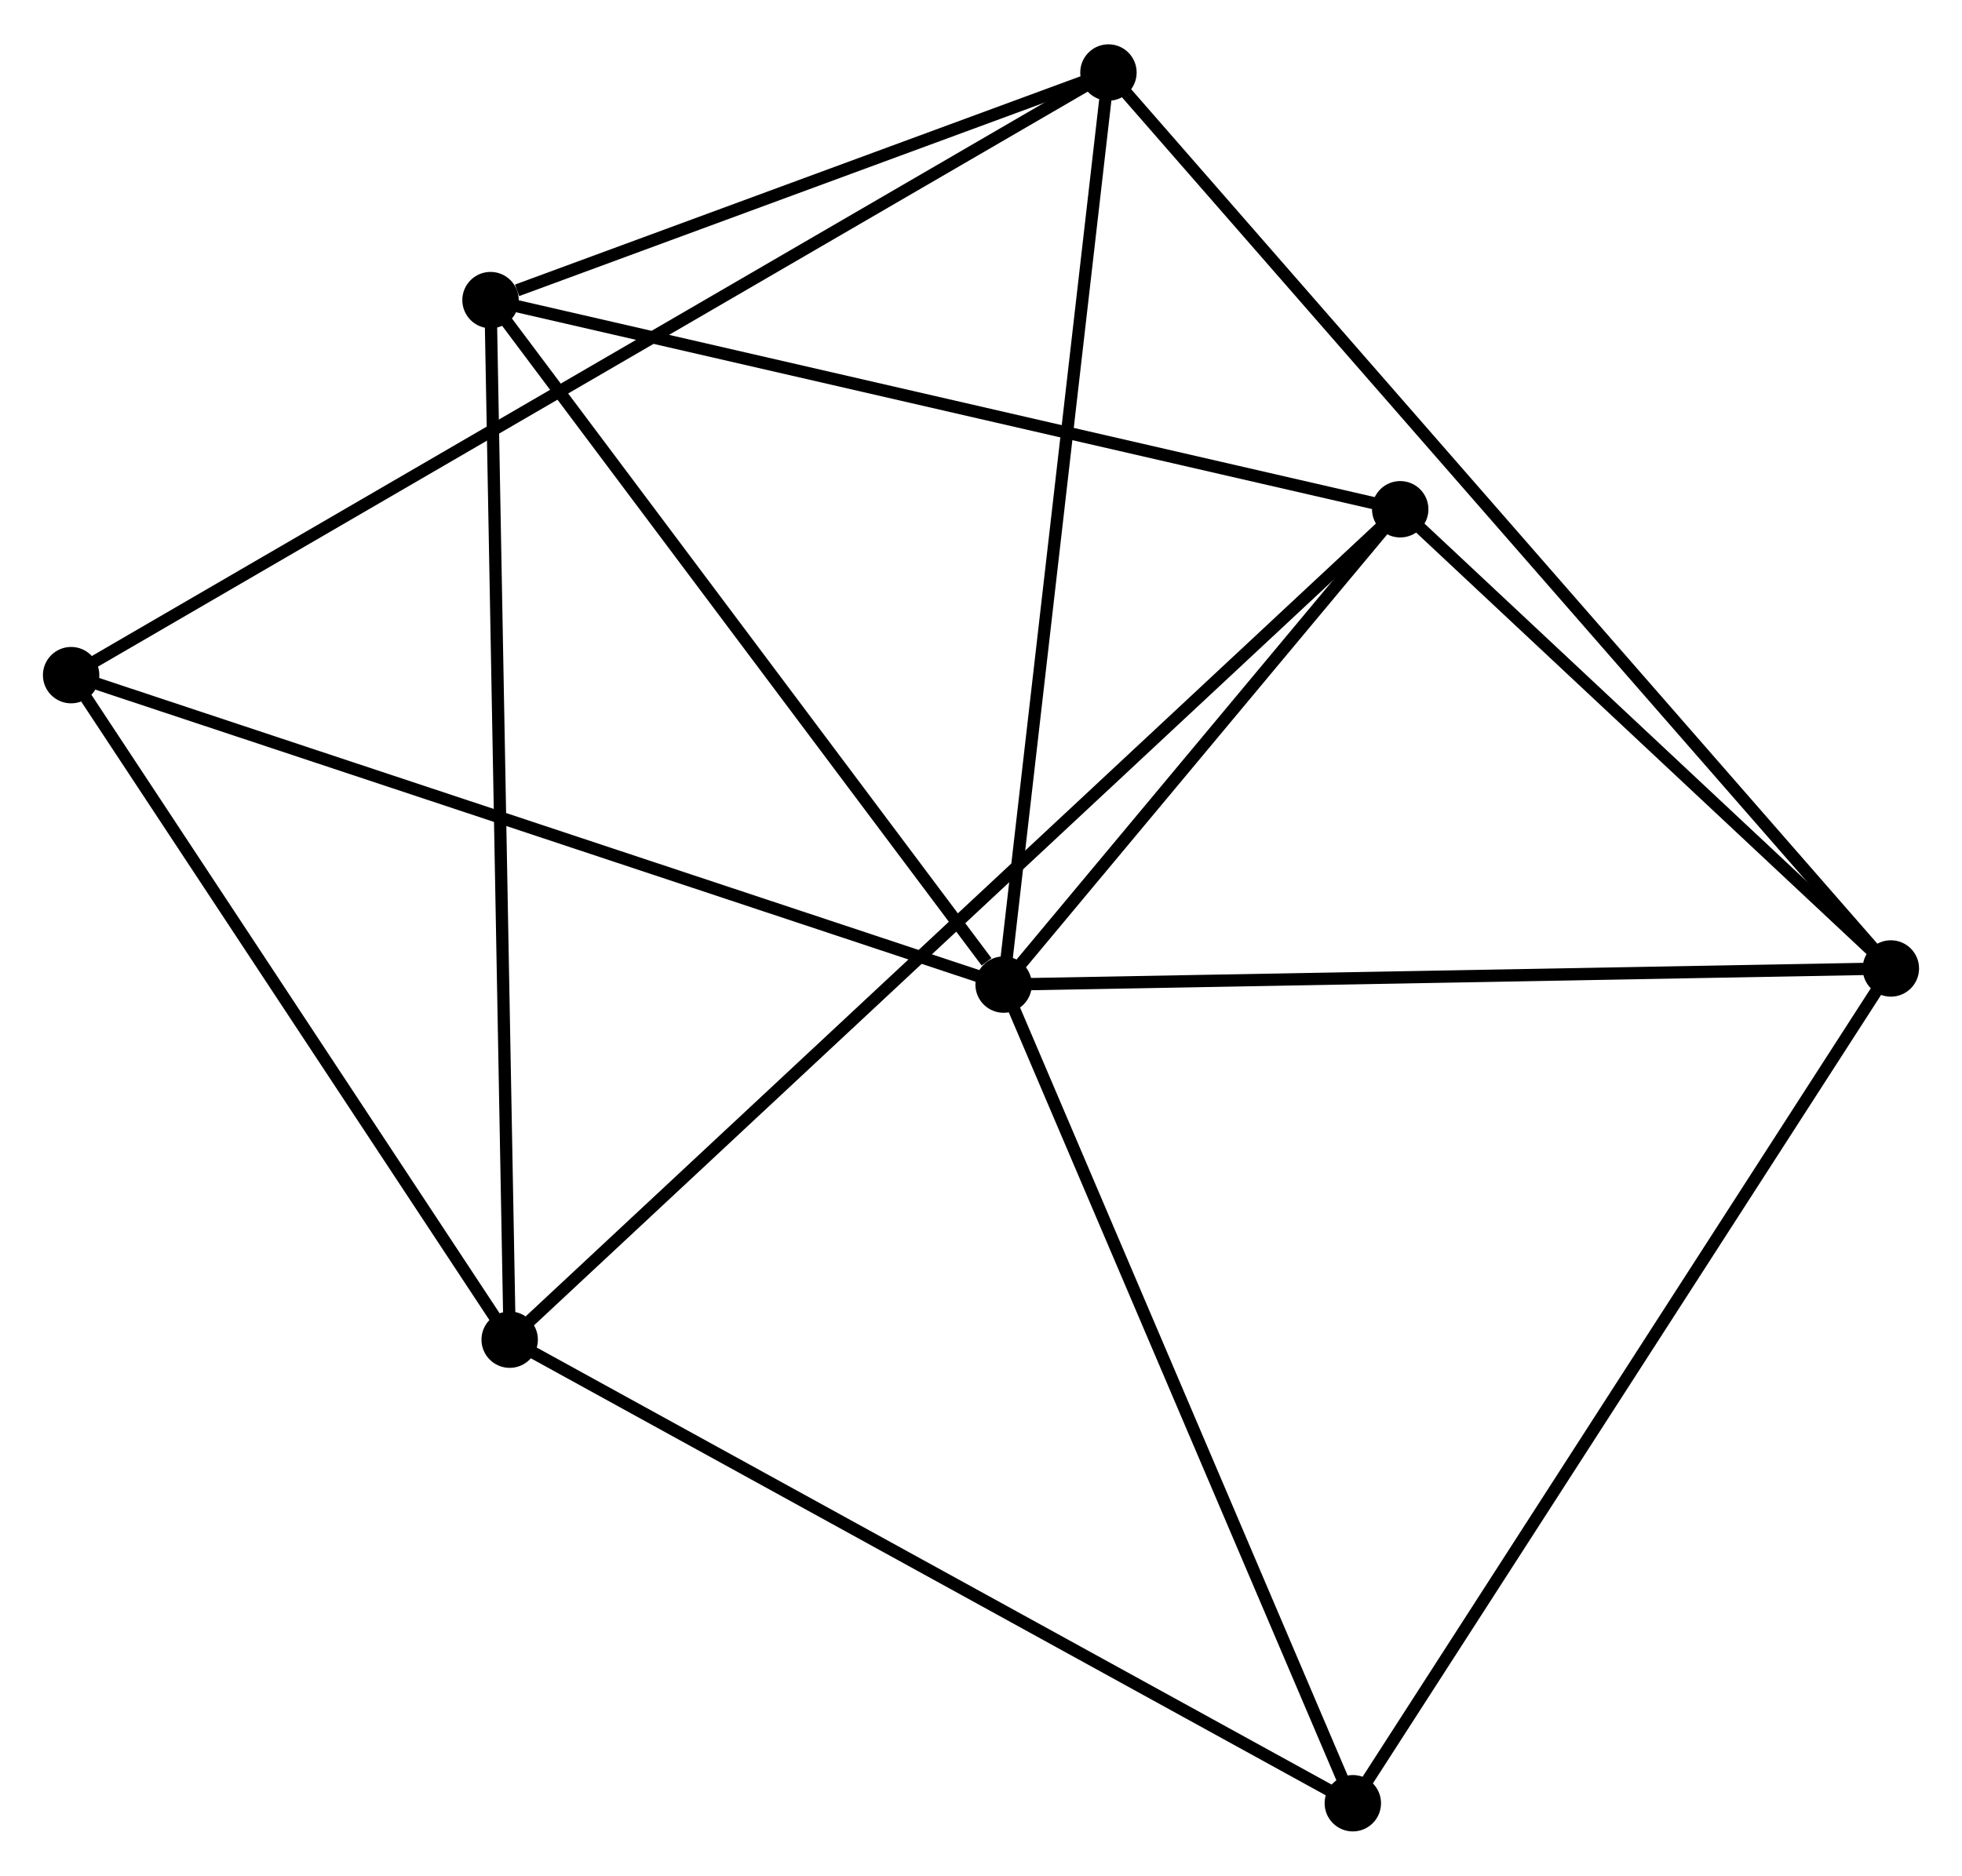 <?xml version="1.0" encoding="UTF-8" standalone="no"?>
<!DOCTYPE svg PUBLIC "-//W3C//DTD SVG 1.1//EN"
 "http://www.w3.org/Graphics/SVG/1.1/DTD/svg11.dtd">
<!-- Generated by graphviz version 2.36.0 (20140111.2315)
 -->
<!-- Title: %3 Pages: 1 -->
<svg width="160pt" height="153pt"
 viewBox="0.00 0.00 160.00 152.77" xmlns="http://www.w3.org/2000/svg" xmlns:xlink="http://www.w3.org/1999/xlink">
<g id="graph0" class="graph" transform="scale(1 1) rotate(0) translate(4 148.773)">
<title>%3</title>
<!-- 0 -->
<g id="node1" class="node"><title>0</title>
<ellipse fill="black" stroke="black" cx="77.844" cy="-68.576" rx="1.8" ry="1.8"/>
</g>
<!-- 2 -->
<g id="node2" class="node"><title>2</title>
<ellipse fill="black" stroke="black" cx="150.198" cy="-69.891" rx="1.8" ry="1.8"/>
</g>
<!-- 0&#45;&#45;2 -->
<g id="edge1" class="edge"><title>0&#45;&#45;2</title>
<path fill="none" stroke="black" d="M79.931,-68.613C90.497,-68.806 137.979,-69.669 148.239,-69.856"/>
</g>
<!-- 3 -->
<g id="node3" class="node"><title>3</title>
<ellipse fill="black" stroke="black" cx="36.002" cy="-124.409" rx="1.8" ry="1.8"/>
</g>
<!-- 0&#45;&#45;3 -->
<g id="edge2" class="edge"><title>0&#45;&#45;3</title>
<path fill="none" stroke="black" d="M76.452,-70.433C69.986,-79.061 42.952,-115.135 37.115,-122.922"/>
</g>
<!-- 4 -->
<g id="node4" class="node"><title>4</title>
<ellipse fill="black" stroke="black" cx="110.187" cy="-107.348" rx="1.8" ry="1.8"/>
</g>
<!-- 0&#45;&#45;4 -->
<g id="edge3" class="edge"><title>0&#45;&#45;4</title>
<path fill="none" stroke="black" d="M79.234,-70.242C84.554,-76.619 103.589,-99.44 108.838,-105.732"/>
</g>
<!-- 5 -->
<g id="node5" class="node"><title>5</title>
<ellipse fill="black" stroke="black" cx="86.393" cy="-142.973" rx="1.8" ry="1.8"/>
</g>
<!-- 0&#45;&#45;5 -->
<g id="edge4" class="edge"><title>0&#45;&#45;5</title>
<path fill="none" stroke="black" d="M78.055,-70.415C79.228,-80.618 84.925,-130.201 86.158,-140.925"/>
</g>
<!-- 6 -->
<g id="node6" class="node"><title>6</title>
<ellipse fill="black" stroke="black" cx="1.8" cy="-93.817" rx="1.8" ry="1.8"/>
</g>
<!-- 0&#45;&#45;6 -->
<g id="edge5" class="edge"><title>0&#45;&#45;6</title>
<path fill="none" stroke="black" d="M75.964,-69.199C65.443,-72.692 13.963,-89.78 3.614,-93.215"/>
</g>
<!-- 7 -->
<g id="node7" class="node"><title>7</title>
<ellipse fill="black" stroke="black" cx="106.322" cy="-1.8" rx="1.8" ry="1.8"/>
</g>
<!-- 0&#45;&#45;7 -->
<g id="edge6" class="edge"><title>0&#45;&#45;7</title>
<path fill="none" stroke="black" d="M78.665,-66.649C82.824,-56.898 101.512,-13.077 105.551,-3.608"/>
</g>
<!-- 2&#45;&#45;4 -->
<g id="edge11" class="edge"><title>2&#45;&#45;4</title>
<path fill="none" stroke="black" d="M148.866,-71.138C142.792,-76.825 117.733,-100.283 111.564,-106.059"/>
</g>
<!-- 2&#45;&#45;5 -->
<g id="edge12" class="edge"><title>2&#45;&#45;5</title>
<path fill="none" stroke="black" d="M148.865,-71.418C140.561,-80.929 96.001,-131.969 87.719,-141.455"/>
</g>
<!-- 2&#45;&#45;7 -->
<g id="edge13" class="edge"><title>2&#45;&#45;7</title>
<path fill="none" stroke="black" d="M149.113,-68.208C143.095,-58.87 113.854,-13.489 107.529,-3.674"/>
</g>
<!-- 3&#45;&#45;4 -->
<g id="edge14" class="edge"><title>3&#45;&#45;4</title>
<path fill="none" stroke="black" d="M37.836,-123.987C48.099,-121.627 98.321,-110.077 108.417,-107.755"/>
</g>
<!-- 3&#45;&#45;5 -->
<g id="edge15" class="edge"><title>3&#45;&#45;5</title>
<path fill="none" stroke="black" d="M38.167,-125.206C46.456,-128.26 76.115,-139.187 84.292,-142.199"/>
</g>
<!-- 5&#45;&#45;6 -->
<g id="edge16" class="edge"><title>5&#45;&#45;6</title>
<path fill="none" stroke="black" d="M84.626,-141.947C73.617,-135.549 14.538,-101.219 3.557,-94.838"/>
</g>
<!-- 1 -->
<g id="node8" class="node"><title>1</title>
<ellipse fill="black" stroke="black" cx="37.564" cy="-39.612" rx="1.8" ry="1.8"/>
</g>
<!-- 1&#45;&#45;3 -->
<g id="edge7" class="edge"><title>1&#45;&#45;3</title>
<path fill="none" stroke="black" d="M37.526,-41.708C37.309,-53.44 36.252,-110.846 36.039,-122.386"/>
</g>
<!-- 1&#45;&#45;4 -->
<g id="edge8" class="edge"><title>1&#45;&#45;4</title>
<path fill="none" stroke="black" d="M39.081,-41.027C48.532,-49.842 99.251,-97.149 108.678,-105.941"/>
</g>
<!-- 1&#45;&#45;6 -->
<g id="edge9" class="edge"><title>1&#45;&#45;6</title>
<path fill="none" stroke="black" d="M36.374,-41.416C30.944,-49.645 8.546,-83.593 3.031,-91.951"/>
</g>
<!-- 1&#45;&#45;7 -->
<g id="edge10" class="edge"><title>1&#45;&#45;7</title>
<path fill="none" stroke="black" d="M39.264,-38.678C48.694,-33.492 94.518,-8.291 104.429,-2.841"/>
</g>
</g>
</svg>

